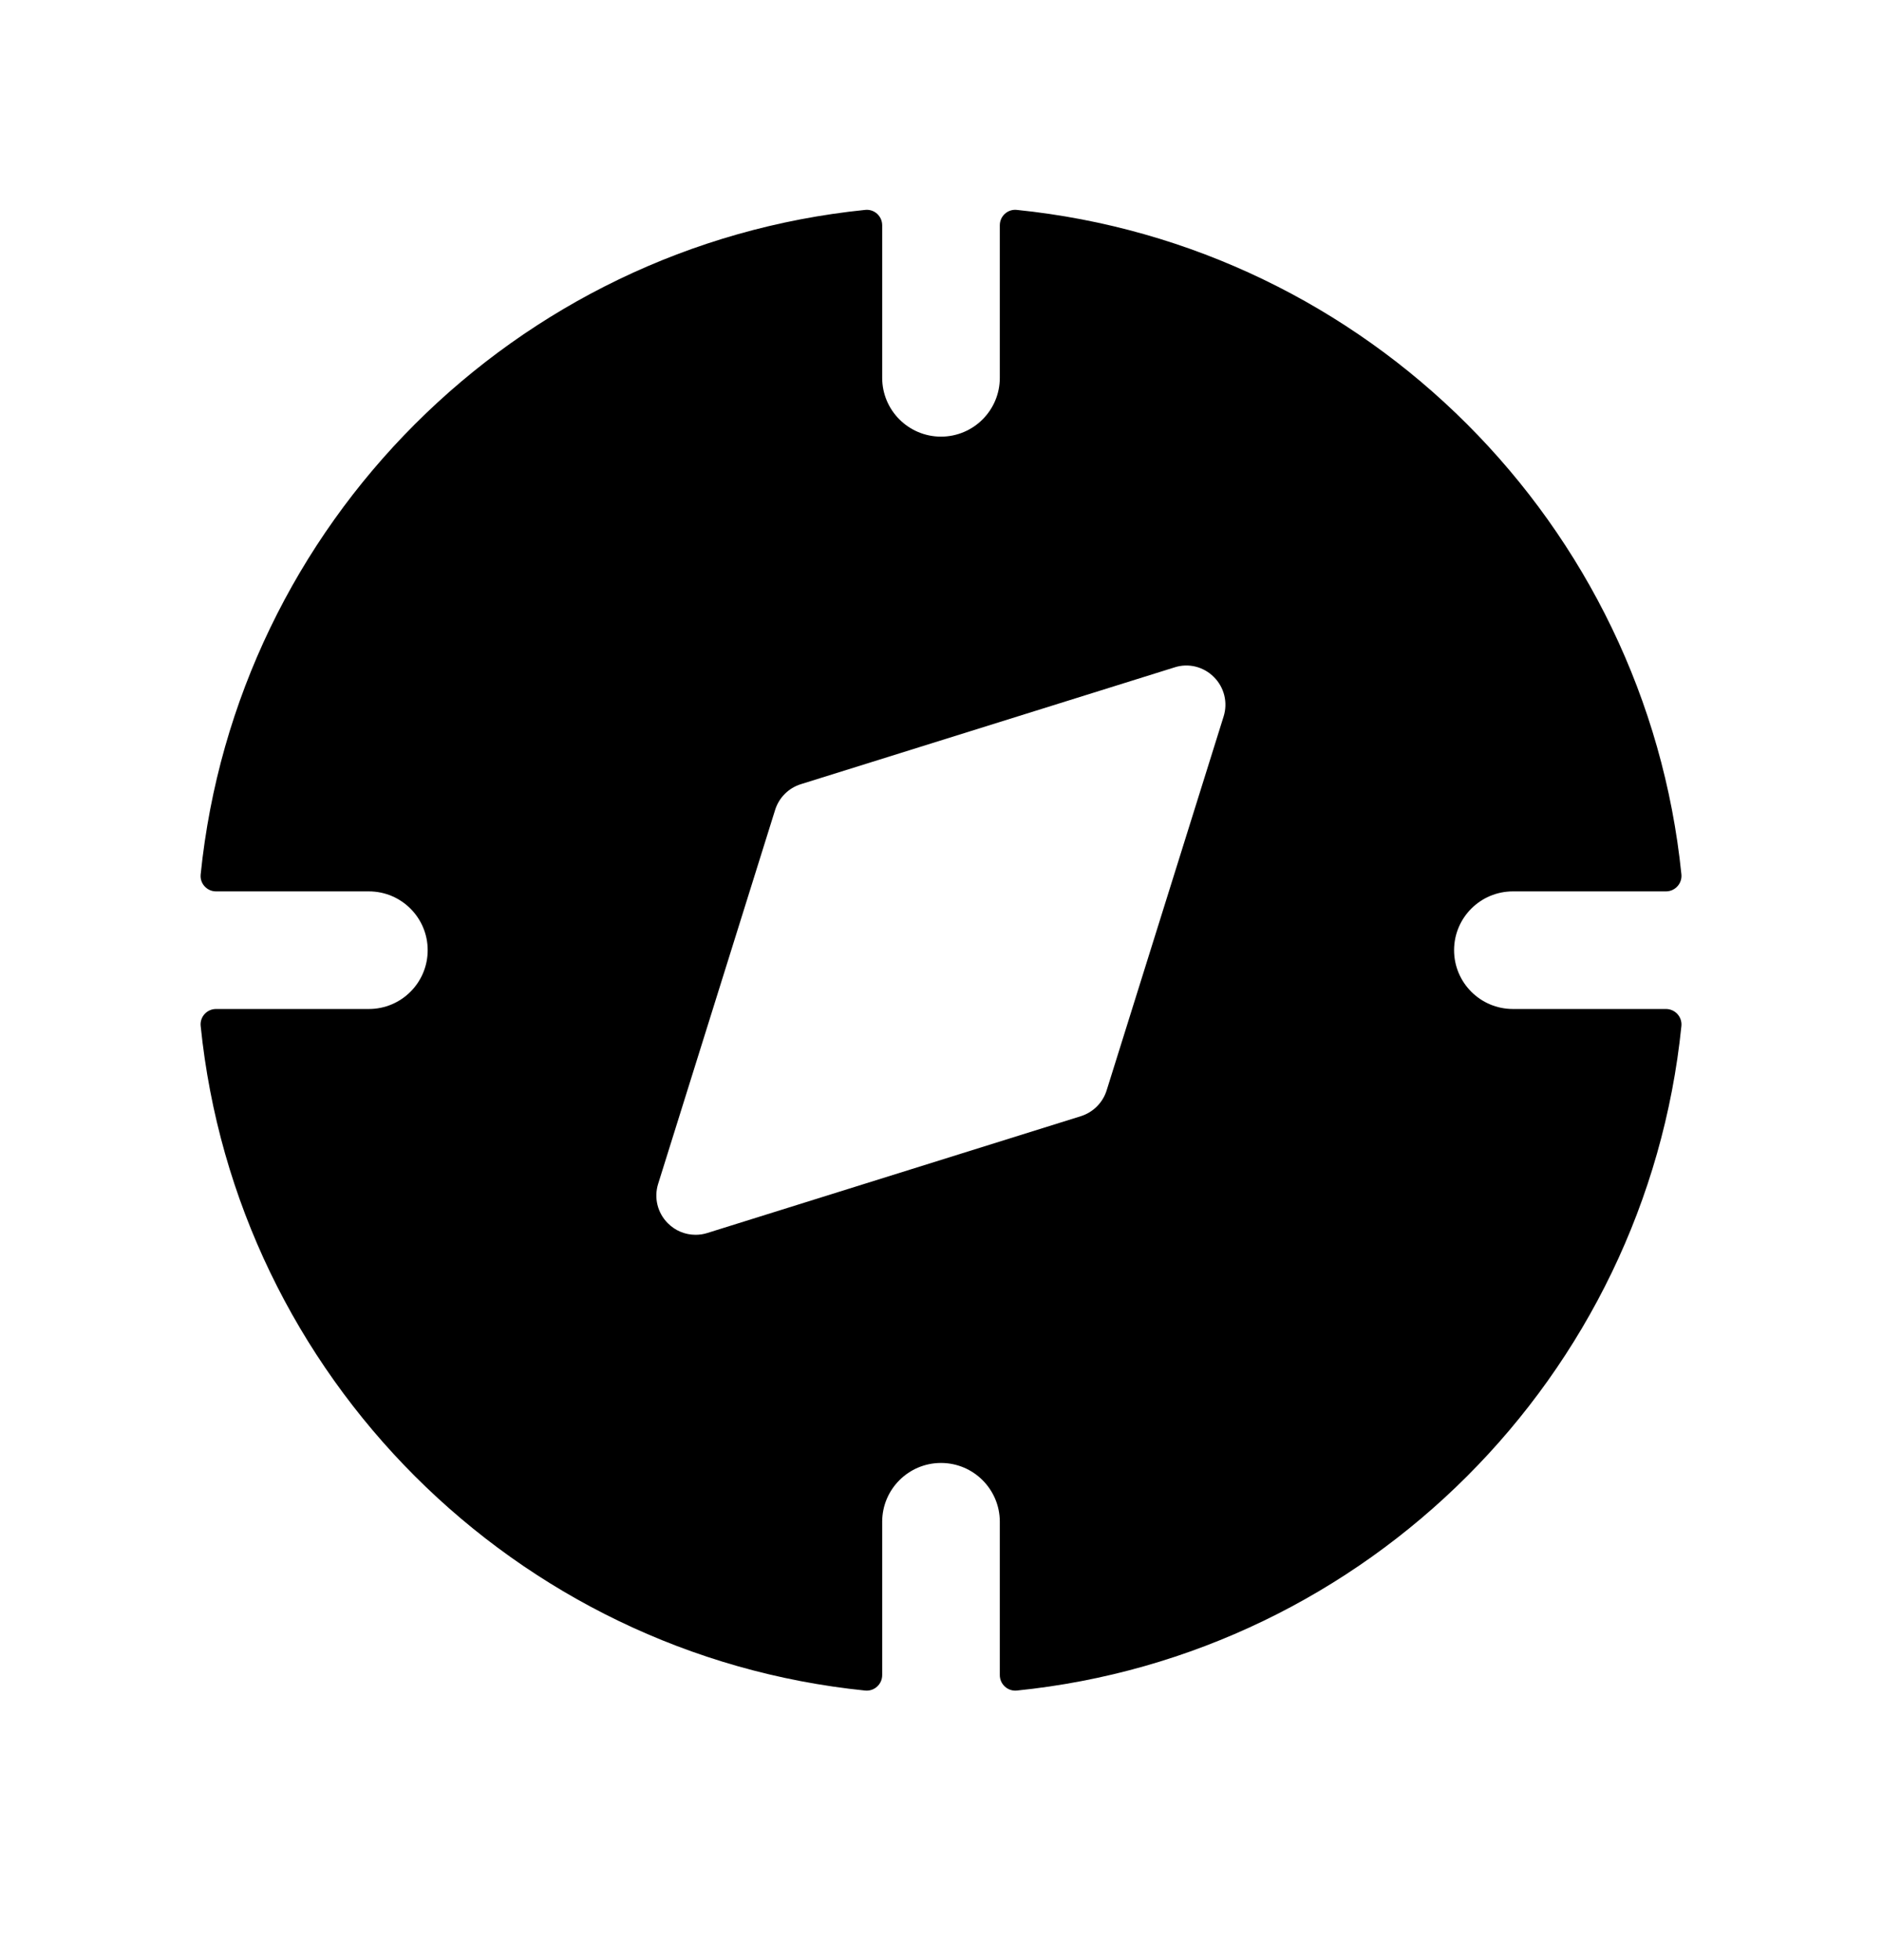 <svg width="24" height="25" viewBox="0 0 24 25" fill="none" xmlns="http://www.w3.org/2000/svg">
<path fill-rule="evenodd" clip-rule="evenodd" d="M15.604 9.138L14.112 13.908C14.063 14.064 13.94 14.187 13.784 14.236L9.02 15.726C8.97 15.742 8.92 15.749 8.87 15.749C8.74 15.749 8.612 15.698 8.517 15.602C8.385 15.471 8.337 15.277 8.393 15.099L9.885 10.329C9.934 10.173 10.056 10.051 10.212 10.002L14.978 8.512C15.155 8.454 15.349 8.503 15.48 8.635C15.612 8.766 15.66 8.96 15.604 9.138ZM19.293 12.869C18.879 12.869 18.543 12.533 18.543 12.119C18.543 11.705 18.879 11.369 19.293 11.369H21.245C21.361 11.369 21.453 11.269 21.442 11.153C20.988 6.686 17.432 3.13 12.966 2.677C12.85 2.665 12.75 2.757 12.75 2.873V4.819C12.75 5.233 12.414 5.569 12 5.569C11.586 5.569 11.25 5.233 11.25 4.819V2.873C11.25 2.757 11.15 2.665 11.034 2.677C6.568 3.13 3.012 6.686 2.559 11.153C2.547 11.269 2.639 11.369 2.755 11.369H4.704C5.118 11.369 5.454 11.705 5.454 12.119C5.454 12.533 5.118 12.869 4.704 12.869H2.755C2.639 12.869 2.547 12.969 2.559 13.085C3.012 17.552 6.568 21.108 11.034 21.562C11.15 21.573 11.25 21.481 11.25 21.365V19.409C11.25 18.995 11.586 18.659 12 18.659C12.414 18.659 12.75 18.995 12.75 19.409V21.365C12.75 21.481 12.85 21.573 12.966 21.562C17.432 21.108 20.988 17.552 21.442 13.085C21.453 12.969 21.361 12.869 21.245 12.869H19.293Z" fill="black"/>
</svg>